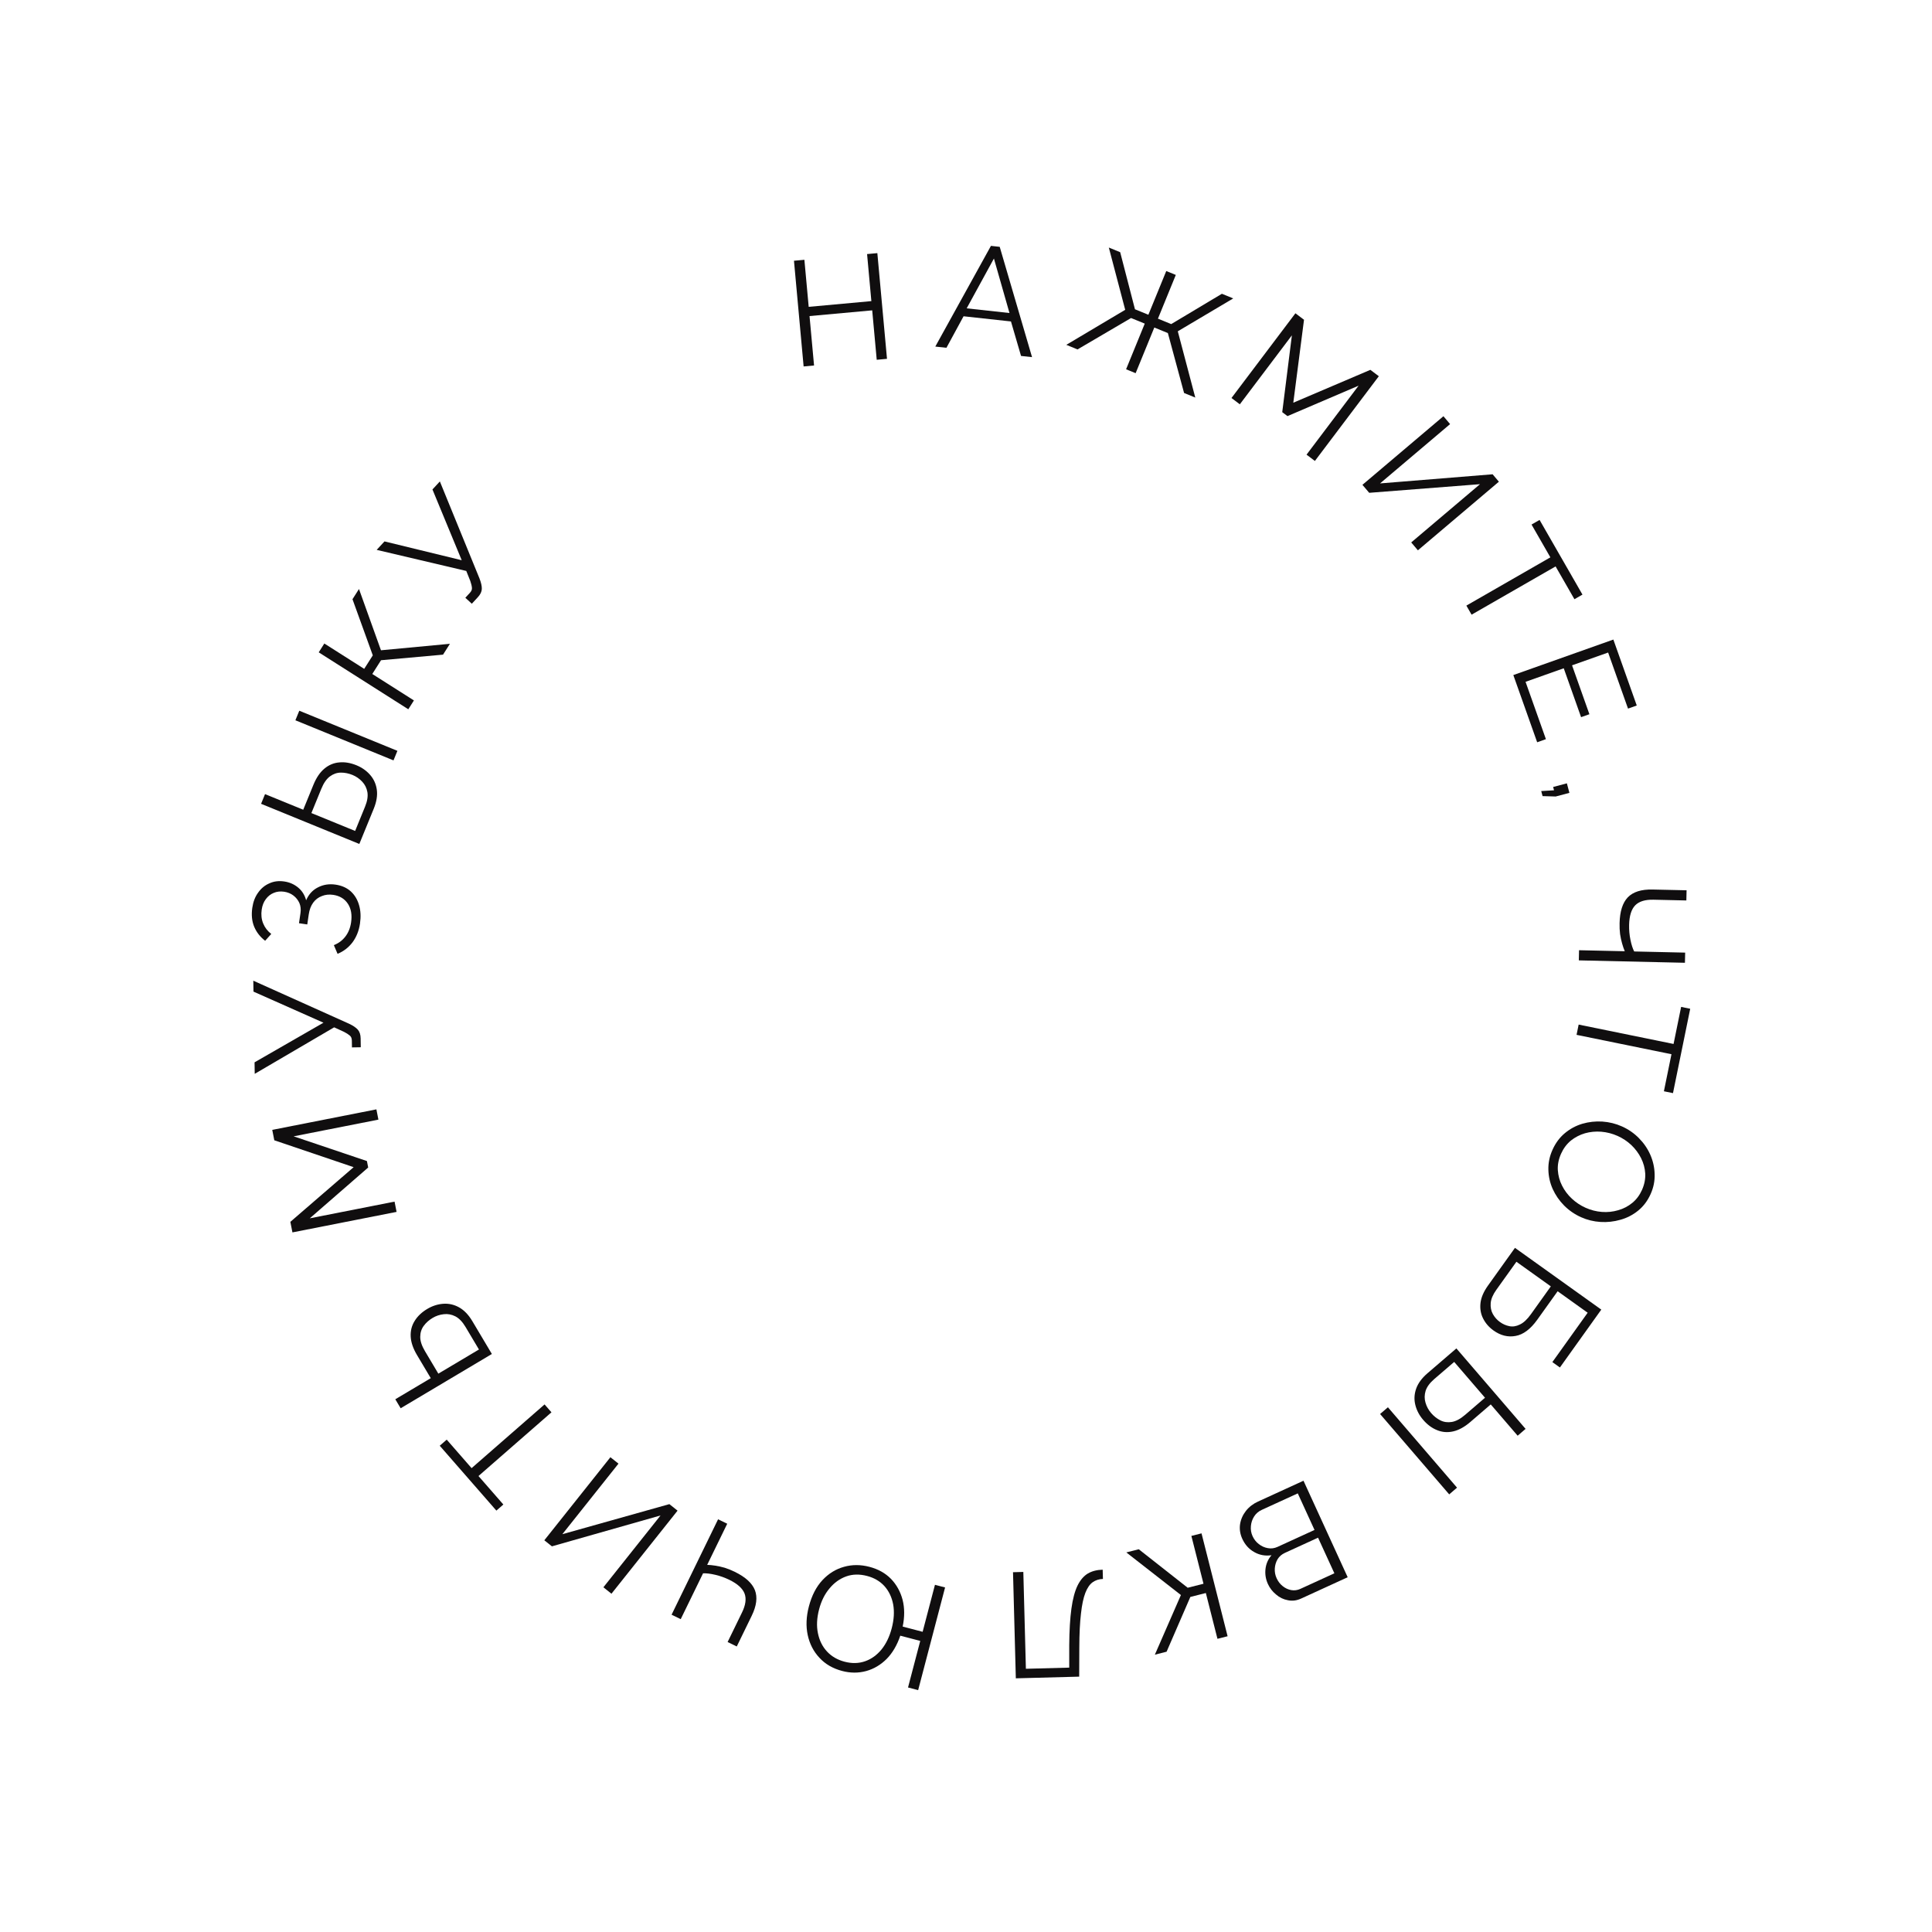 <?xml version="1.0" encoding="UTF-8"?> <svg xmlns="http://www.w3.org/2000/svg" width="168" height="168" viewBox="0 0 168 168" fill="none"><path d="M76.291 22.011L77.13 31.203L76.237 31.285L75.844 26.987L70.394 27.484L70.787 31.782L69.88 31.865L69.041 22.673L69.947 22.591L70.321 26.682L75.771 26.184L75.398 22.093L76.291 22.011Z" fill="#100E0F"></path><path d="M86.169 21.38L86.932 21.464L89.743 31.055L88.786 30.951L87.91 27.952L83.788 27.502L82.299 30.243L81.33 30.137L86.169 21.38ZM87.781 27.219L86.428 22.481L84.059 26.812L87.781 27.219Z" fill="#100E0F"></path><path d="M92.723 29.986L97.844 26.94L96.42 21.526L97.407 21.93L98.692 26.893L99.859 27.37L101.414 23.568L102.244 23.907L100.69 27.71L101.845 28.182L106.251 25.546L107.238 25.949L102.417 28.809L103.938 34.571L102.963 34.173L101.554 28.962L100.375 28.48L98.751 32.451L97.921 32.111L99.544 28.14L98.353 27.654L93.697 30.385L92.723 29.986Z" fill="#100E0F"></path><path d="M113.612 39.535L118.138 33.537L111.955 36.184L111.499 35.839L112.338 29.16L107.811 35.157L107.085 34.609L112.645 27.242L113.392 27.806L112.461 35.018L119.162 32.16L119.898 32.715L114.338 40.083L113.612 39.535Z" fill="#100E0F"></path><path d="M118.472 42.159L125.516 36.193L126.095 36.878L120.004 42.036L129.792 41.242L130.338 41.887L123.295 47.853L122.715 47.168L128.697 42.102L119.061 42.853L118.472 42.159Z" fill="#100E0F"></path><path d="M136.907 52.106L135.269 49.254L127.964 53.45L127.511 52.661L134.815 48.465L133.177 45.613L133.876 45.211L137.606 51.704L136.907 52.106Z" fill="#100E0F"></path><path d="M134.427 64.275L133.667 64.545L131.594 58.701L140.292 55.614L142.327 61.348L141.567 61.618L139.837 56.742L136.7 57.854L138.209 62.106L137.486 62.362L135.978 58.111L132.657 59.289L134.427 64.275Z" fill="#100E0F"></path><path d="M134.02 68.788L135.132 68.721L135.056 68.432L136.249 68.114L136.47 68.943L135.276 69.261L134.137 69.227L134.02 68.788Z" fill="#100E0F"></path><path d="M137.308 82.628L141.285 82.717C141.203 82.525 141.126 82.302 141.054 82.049C140.981 81.796 140.922 81.522 140.877 81.226C140.84 80.93 140.826 80.614 140.834 80.276C140.857 79.253 141.095 78.504 141.547 78.029C142.009 77.554 142.725 77.328 143.695 77.35L146.659 77.416L146.639 78.3L143.779 78.236C143.06 78.219 142.532 78.381 142.195 78.72C141.858 79.068 141.68 79.636 141.662 80.424C141.652 80.866 141.69 81.296 141.776 81.714C141.862 82.141 141.971 82.481 142.104 82.736L146.536 82.836L146.516 83.72L137.289 83.511L137.308 82.628Z" fill="#100E0F"></path><path d="M144.687 94.893L145.345 91.671L137.092 89.986L137.274 89.094L145.527 90.779L146.185 87.557L146.975 87.718L145.477 95.055L144.687 94.893Z" fill="#100E0F"></path><path d="M134.998 99.988C135.263 99.395 135.623 98.91 136.076 98.534C136.529 98.157 137.036 97.886 137.595 97.718C138.162 97.554 138.741 97.491 139.332 97.527C139.932 97.568 140.5 97.708 141.038 97.949C141.6 98.2 142.089 98.538 142.507 98.962C142.933 99.39 143.264 99.871 143.5 100.404C143.74 100.948 143.867 101.513 143.881 102.098C143.902 102.687 143.787 103.262 143.536 103.824C143.27 104.417 142.907 104.9 142.446 105.273C141.985 105.646 141.472 105.91 140.909 106.066C140.341 106.23 139.762 106.294 139.171 106.257C138.58 106.22 138.019 106.083 137.489 105.846C136.928 105.595 136.434 105.255 136.008 104.827C135.59 104.403 135.259 103.922 135.015 103.386C134.779 102.853 134.654 102.294 134.641 101.709C134.627 101.123 134.746 100.55 134.998 99.988ZM140.666 98.779C140.207 98.574 139.731 98.451 139.236 98.41C138.75 98.373 138.278 98.418 137.822 98.546C137.374 98.678 136.966 98.889 136.598 99.181C136.235 99.483 135.951 99.864 135.745 100.323C135.529 100.805 135.435 101.281 135.463 101.749C135.495 102.229 135.617 102.677 135.829 103.095C136.045 103.524 136.331 103.904 136.687 104.234C137.042 104.564 137.438 104.826 137.873 105.021C138.332 105.226 138.804 105.348 139.291 105.385C139.777 105.422 140.25 105.373 140.71 105.237C141.166 105.109 141.574 104.897 141.934 104.602C142.294 104.308 142.576 103.931 142.782 103.472C142.994 102.997 143.088 102.522 143.064 102.046C143.036 101.578 142.914 101.129 142.698 100.7C142.486 100.282 142.204 99.904 141.852 99.567C141.497 99.237 141.101 98.974 140.666 98.779Z" fill="#100E0F"></path><path d="M131.736 108.509L139.243 113.879L135.643 118.912L134.988 118.443L138.058 114.15L135.447 112.282L133.677 114.756C133.087 115.581 132.457 116.052 131.787 116.169C131.124 116.292 130.486 116.134 129.872 115.695C129.471 115.408 129.167 115.057 128.962 114.644C128.759 114.243 128.684 113.796 128.739 113.302C128.796 112.821 129.013 112.315 129.391 111.787L131.736 108.509ZM131.862 109.718L130.107 112.171C129.815 112.58 129.655 112.961 129.626 113.313C129.598 113.666 129.659 113.982 129.811 114.261C129.97 114.545 130.177 114.778 130.431 114.959C130.684 115.141 130.956 115.261 131.245 115.318C131.541 115.381 131.847 115.333 132.162 115.175C132.48 115.029 132.8 114.731 133.123 114.28L134.854 111.858L131.862 109.718Z" fill="#100E0F"></path><path d="M126.642 117.253L132.66 124.251L131.97 124.845L129.631 122.124L127.856 123.65C127.35 124.085 126.854 124.358 126.366 124.469C125.878 124.579 125.414 124.544 124.973 124.364C124.525 124.189 124.117 123.887 123.75 123.46C123.417 123.073 123.191 122.644 123.073 122.174C122.954 121.704 122.978 121.233 123.142 120.76C123.307 120.287 123.636 119.838 124.129 119.414L126.642 117.253ZM126.452 118.428L124.717 119.92C124.33 120.253 124.08 120.594 123.967 120.942C123.861 121.296 123.857 121.637 123.955 121.964C124.052 122.303 124.214 122.604 124.44 122.867C124.677 123.143 124.947 123.357 125.249 123.509C125.551 123.661 125.882 123.707 126.243 123.648C126.604 123.589 126.992 123.382 127.406 123.026L129.131 121.543L126.452 118.428ZM120.689 122.372L126.698 129.361L126.018 129.946L120.008 122.957L120.689 122.372Z" fill="#100E0F"></path><path d="M108.026 133.813C107.835 133.396 107.77 132.973 107.831 132.544C107.896 132.124 108.066 131.736 108.342 131.381C108.613 131.037 108.962 130.768 109.387 130.573L113.347 128.759L117.19 137.151L113.148 139.002C112.754 139.183 112.367 139.232 111.986 139.149C111.6 139.078 111.257 138.911 110.956 138.648C110.65 138.397 110.416 138.095 110.254 137.74C110.062 137.323 109.992 136.888 110.042 136.436C110.093 135.984 110.267 135.584 110.566 135.238C110.02 135.316 109.521 135.225 109.069 134.966C108.608 134.71 108.261 134.325 108.026 133.813ZM108.918 133.576C109.048 133.86 109.23 134.091 109.465 134.269C109.703 134.456 109.966 134.574 110.255 134.622C110.537 134.674 110.815 134.637 111.091 134.511L114.306 133.039L112.85 129.859L109.718 131.294C109.434 131.424 109.212 131.616 109.052 131.87C108.892 132.125 108.799 132.401 108.774 132.699C108.744 133.008 108.792 133.3 108.918 133.576ZM116.033 136.809L114.614 133.712L111.731 135.033C111.455 135.16 111.243 135.342 111.095 135.582C110.951 135.829 110.87 136.099 110.852 136.394C110.835 136.688 110.887 136.969 111.01 137.237C111.14 137.52 111.316 137.749 111.539 137.924C111.765 138.106 112.014 138.221 112.283 138.269C112.553 138.317 112.818 138.281 113.078 138.162L116.033 136.809Z" fill="#100E0F"></path><path d="M104.48 133.335L106.748 142.282L105.866 142.505L104.856 138.523L103.508 138.865L101.443 143.627L100.422 143.886L102.688 138.698L97.94 134.993L99.023 134.718L103.278 138.065L104.652 137.717L103.598 133.558L104.48 133.335Z" fill="#100E0F"></path><path d="M88.985 136.69L89.208 145.111L92.977 145.011L92.977 143.061C92.987 141.786 93.05 140.727 93.166 139.883C93.282 139.039 93.46 138.371 93.698 137.879C93.937 137.396 94.235 137.045 94.594 136.828C94.952 136.619 95.383 136.508 95.885 136.494L95.907 137.3C95.569 137.309 95.272 137.404 95.017 137.584C94.762 137.764 94.549 138.073 94.378 138.511C94.208 138.949 94.081 139.551 93.997 140.316C93.905 141.09 93.857 142.066 93.853 143.246L93.843 145.795L88.333 145.941L88.088 136.714L88.985 136.69Z" fill="#100E0F"></path><path d="M75.609 136.248C76.363 136.446 76.985 136.793 77.473 137.289C77.959 137.792 78.297 138.401 78.486 139.113C78.667 139.824 78.669 140.6 78.494 141.441L80.229 141.896L81.301 137.809L82.181 138.04L79.839 146.968L78.959 146.737L80.021 142.688L78.286 142.233C78.005 143.064 77.608 143.74 77.096 144.259C76.575 144.776 75.981 145.127 75.314 145.31C74.64 145.492 73.946 145.489 73.233 145.302C72.42 145.089 71.759 144.705 71.251 144.15C70.74 143.604 70.402 142.946 70.236 142.177C70.071 141.408 70.105 140.579 70.338 139.69C70.586 138.743 70.979 137.981 71.515 137.405C72.052 136.829 72.677 136.443 73.392 136.245C74.099 136.045 74.838 136.046 75.609 136.248ZM75.401 137.041C74.747 136.869 74.144 136.881 73.591 137.076C73.027 137.278 72.542 137.625 72.135 138.119C71.719 138.61 71.416 139.216 71.227 139.937C71.027 140.7 70.993 141.394 71.124 142.02C71.254 142.655 71.517 143.185 71.916 143.612C72.315 144.04 72.824 144.335 73.445 144.497C74.082 144.664 74.677 144.65 75.23 144.455C75.772 144.266 76.247 143.924 76.654 143.431C77.053 142.935 77.348 142.323 77.54 141.593C77.738 140.839 77.78 140.147 77.668 139.517C77.547 138.885 77.293 138.352 76.904 137.919C76.514 137.494 76.013 137.201 75.401 137.041Z" fill="#100E0F"></path><path d="M63.237 132.499L61.494 136.075C61.703 136.081 61.938 136.104 62.198 136.144C62.458 136.184 62.732 136.245 63.02 136.327C63.303 136.417 63.597 136.537 63.901 136.685C64.82 137.133 65.401 137.662 65.644 138.272C65.883 138.89 65.79 139.635 65.364 140.507L64.066 143.172L63.271 142.784L64.524 140.213C64.839 139.567 64.913 139.019 64.746 138.572C64.571 138.12 64.129 137.721 63.42 137.376C63.022 137.182 62.616 137.037 62.2 136.94C61.777 136.84 61.422 136.797 61.135 136.812L59.193 140.796L58.398 140.409L62.442 132.112L63.237 132.499Z" fill="#100E0F"></path><path d="M58.918 131.361L53.171 138.584L52.469 138.025L57.439 131.779L47.993 134.464L47.332 133.938L53.079 126.715L53.781 127.273L48.9 133.408L58.206 130.794L58.918 131.361Z" fill="#100E0F"></path><path d="M38.845 125.186L41.008 127.664L47.354 122.124L47.953 122.81L41.607 128.35L43.77 130.827L43.163 131.357L38.238 125.716L38.845 125.186Z" fill="#100E0F"></path><path d="M42.772 117.738L34.84 122.457L34.374 121.675L37.458 119.841L36.261 117.83C35.92 117.256 35.737 116.72 35.712 116.22C35.688 115.721 35.802 115.269 36.056 114.866C36.306 114.455 36.673 114.106 37.157 113.818C37.597 113.556 38.058 113.408 38.541 113.372C39.024 113.337 39.485 113.441 39.922 113.685C40.36 113.929 40.745 114.33 41.077 114.889L42.772 117.738ZM41.648 117.348L40.478 115.382C40.216 114.942 39.924 114.637 39.6 114.467C39.27 114.3 38.935 114.237 38.596 114.278C38.245 114.315 37.92 114.422 37.622 114.6C37.31 114.786 37.052 115.014 36.851 115.286C36.649 115.557 36.546 115.875 36.542 116.241C36.537 116.607 36.675 117.024 36.954 117.493L38.117 119.448L41.648 117.348Z" fill="#100E0F"></path><path d="M32.905 97.359L25.533 98.811L31.906 100.961L32.016 101.523L26.937 105.941L34.309 104.489L34.485 105.382L25.429 107.165L25.248 106.247L30.752 101.493L23.852 99.155L23.674 98.25L32.73 96.466L32.905 97.359Z" fill="#100E0F"></path><path d="M31.372 91.066L30.605 91.078L30.596 90.493C30.593 90.293 30.535 90.147 30.421 90.053C30.306 89.951 30.136 89.841 29.908 89.723L29.057 89.333L22.15 93.377L22.135 92.376L28.128 88.931L22.042 86.227L22.027 85.278L30.34 89.014C30.698 89.182 30.956 89.356 31.115 89.536C31.273 89.715 31.355 89.97 31.36 90.299L31.372 91.066Z" fill="#100E0F"></path><path d="M31.303 80.311C31.211 80.937 30.995 81.479 30.657 81.937C30.309 82.394 29.874 82.729 29.353 82.941L29.03 82.184C29.439 82.026 29.773 81.777 30.033 81.438C30.293 81.1 30.459 80.691 30.529 80.21C30.625 79.559 30.533 79.02 30.254 78.593C29.968 78.157 29.542 77.897 28.976 77.814C28.616 77.761 28.287 77.796 27.988 77.919C27.683 78.031 27.431 78.222 27.234 78.491C27.037 78.76 26.908 79.1 26.848 79.512L26.719 80.386L25.999 80.281L26.129 79.393C26.176 79.076 26.144 78.786 26.034 78.525C25.915 78.262 25.741 78.044 25.512 77.87C25.284 77.696 25.015 77.587 24.706 77.541C24.372 77.492 24.069 77.527 23.798 77.644C23.528 77.754 23.3 77.935 23.113 78.188C22.929 78.432 22.81 78.734 22.757 79.094C22.693 79.532 22.735 79.932 22.883 80.296C23.031 80.659 23.266 80.965 23.588 81.214L23.055 81.806C22.622 81.471 22.305 81.065 22.104 80.588C21.903 80.103 21.849 79.552 21.939 78.935C22.016 78.412 22.186 77.972 22.448 77.617C22.704 77.251 23.028 76.984 23.421 76.814C23.806 76.634 24.239 76.579 24.719 76.65C25.182 76.718 25.585 76.895 25.929 77.182C26.265 77.46 26.495 77.826 26.621 78.283C26.846 77.764 27.19 77.39 27.653 77.16C28.117 76.921 28.628 76.843 29.186 76.925C29.717 77.003 30.157 77.199 30.505 77.513C30.845 77.826 31.084 78.225 31.223 78.709C31.363 79.186 31.39 79.719 31.303 80.311Z" fill="#100E0F"></path><path d="M31.246 73.388L22.703 69.896L23.047 69.053L26.368 70.411L27.253 68.245C27.506 67.627 27.824 67.158 28.208 66.838C28.592 66.517 29.021 66.337 29.497 66.297C29.975 66.249 30.475 66.332 30.996 66.545C31.47 66.739 31.866 67.017 32.185 67.382C32.504 67.747 32.698 68.177 32.767 68.673C32.835 69.169 32.746 69.718 32.501 70.32L31.246 73.388ZM30.881 72.256L31.746 70.138C31.94 69.665 32.007 69.248 31.949 68.887C31.883 68.522 31.731 68.217 31.495 67.971C31.254 67.713 30.973 67.519 30.652 67.387C30.315 67.25 29.977 67.182 29.639 67.184C29.302 67.186 28.985 67.296 28.691 67.512C28.396 67.729 28.145 68.09 27.939 68.596L27.078 70.701L30.881 72.256ZM34.217 66.12L25.686 62.633L26.025 61.802L34.557 65.29L34.217 66.12Z" fill="#100E0F"></path><path d="M35.505 61.676L27.715 56.725L28.203 55.957L31.67 58.161L32.417 56.987L30.651 52.106L31.216 51.218L33.128 56.546L39.124 55.982L38.525 56.926L33.133 57.411L32.373 58.607L35.993 60.908L35.505 61.676Z" fill="#100E0F"></path><path d="M41.028 52.499L40.464 51.979L40.861 51.549C40.996 51.402 41.055 51.256 41.037 51.109C41.025 50.956 40.977 50.759 40.894 50.517L40.546 49.648L32.755 47.815L33.434 47.079L40.15 48.716L37.605 42.562L38.249 41.864L41.695 50.301C41.838 50.67 41.906 50.974 41.897 51.213C41.888 51.453 41.772 51.693 41.548 51.935L41.028 52.499Z" fill="#100E0F"></path></svg> 